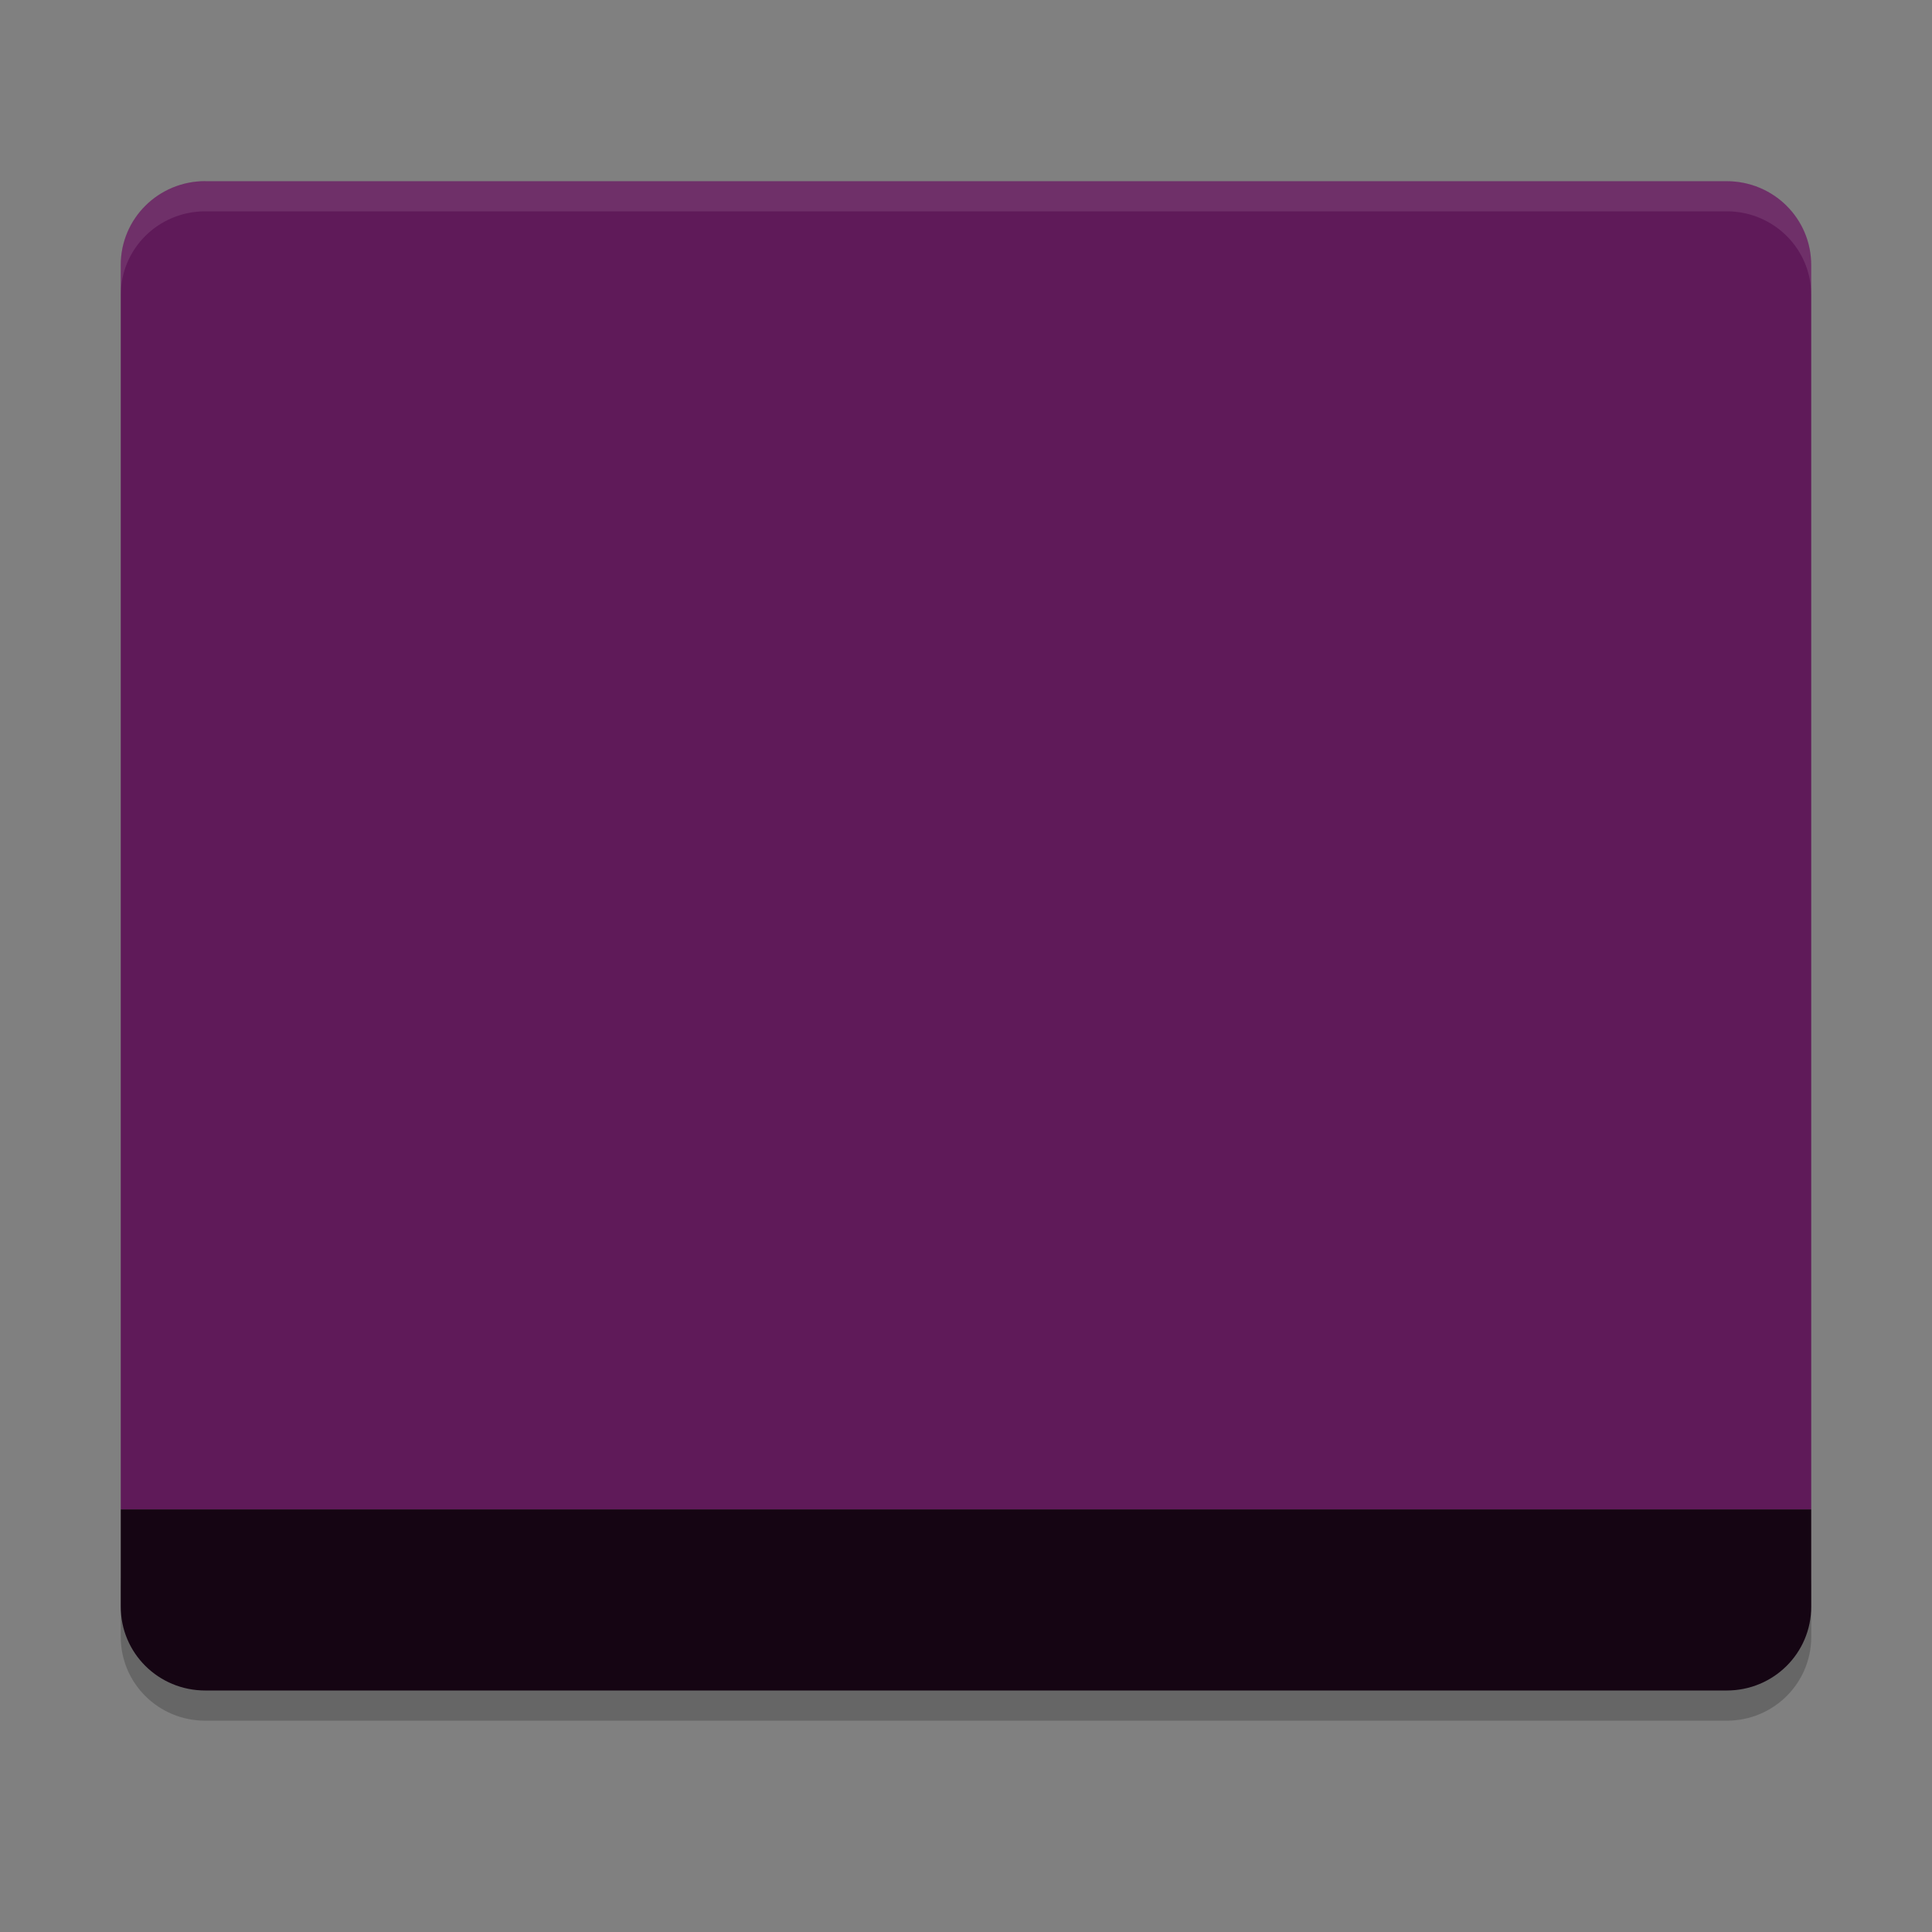 <svg xmlns="http://www.w3.org/2000/svg" width="64" height="64" version="1.1">
 <rect width="100%" height="100%" fill="#808080" stroke="none"/>
 <path style="opacity:0.2" d="m 4,52.222 0,2 c 0,1.54 1.25,2.778 2.801,2.778 L 57.2,57 C 58.75,57 60,55.762 60,54.222 l 0,-2 c 0,1.54 -1.25,2.778 -2.8,2.778 l -50.399,0 c -1.55,0 -2.8,-1.238 -2.8,-2.778 z"/>
 <path style="fill:#5f1a59" d="m 6.801,6 c -1.551,0 -2.801,1.238 -2.801,2.777 l 0,41.223 55.999,0 0,-41.221 c 0,-1.539 -1.25,-2.777 -2.8,-2.777 l -50.399,0 z"/>
 <path style="fill:#150513" d="m 6.8,56 c -1.551,0 -2.8,-1.238 -2.8,-2.778 l 0,-3.222 55.999,0 0,3.222 c 0,1.54 -1.248,2.778 -2.8,2.778 z"/>
 <path style="opacity:0.1;fill:#ffffff" d="M 6.801 6 C 5.25 6 4 7.238 4 8.777 L 4 9.777 C 4 8.238 5.25 7 6.801 7 L 57.199 7 C 58.749 7 60 8.238 60 9.777 L 60 8.777 C 60 7.238 58.749 6 57.199 6 L 6.801 6 z"/>
</svg>
